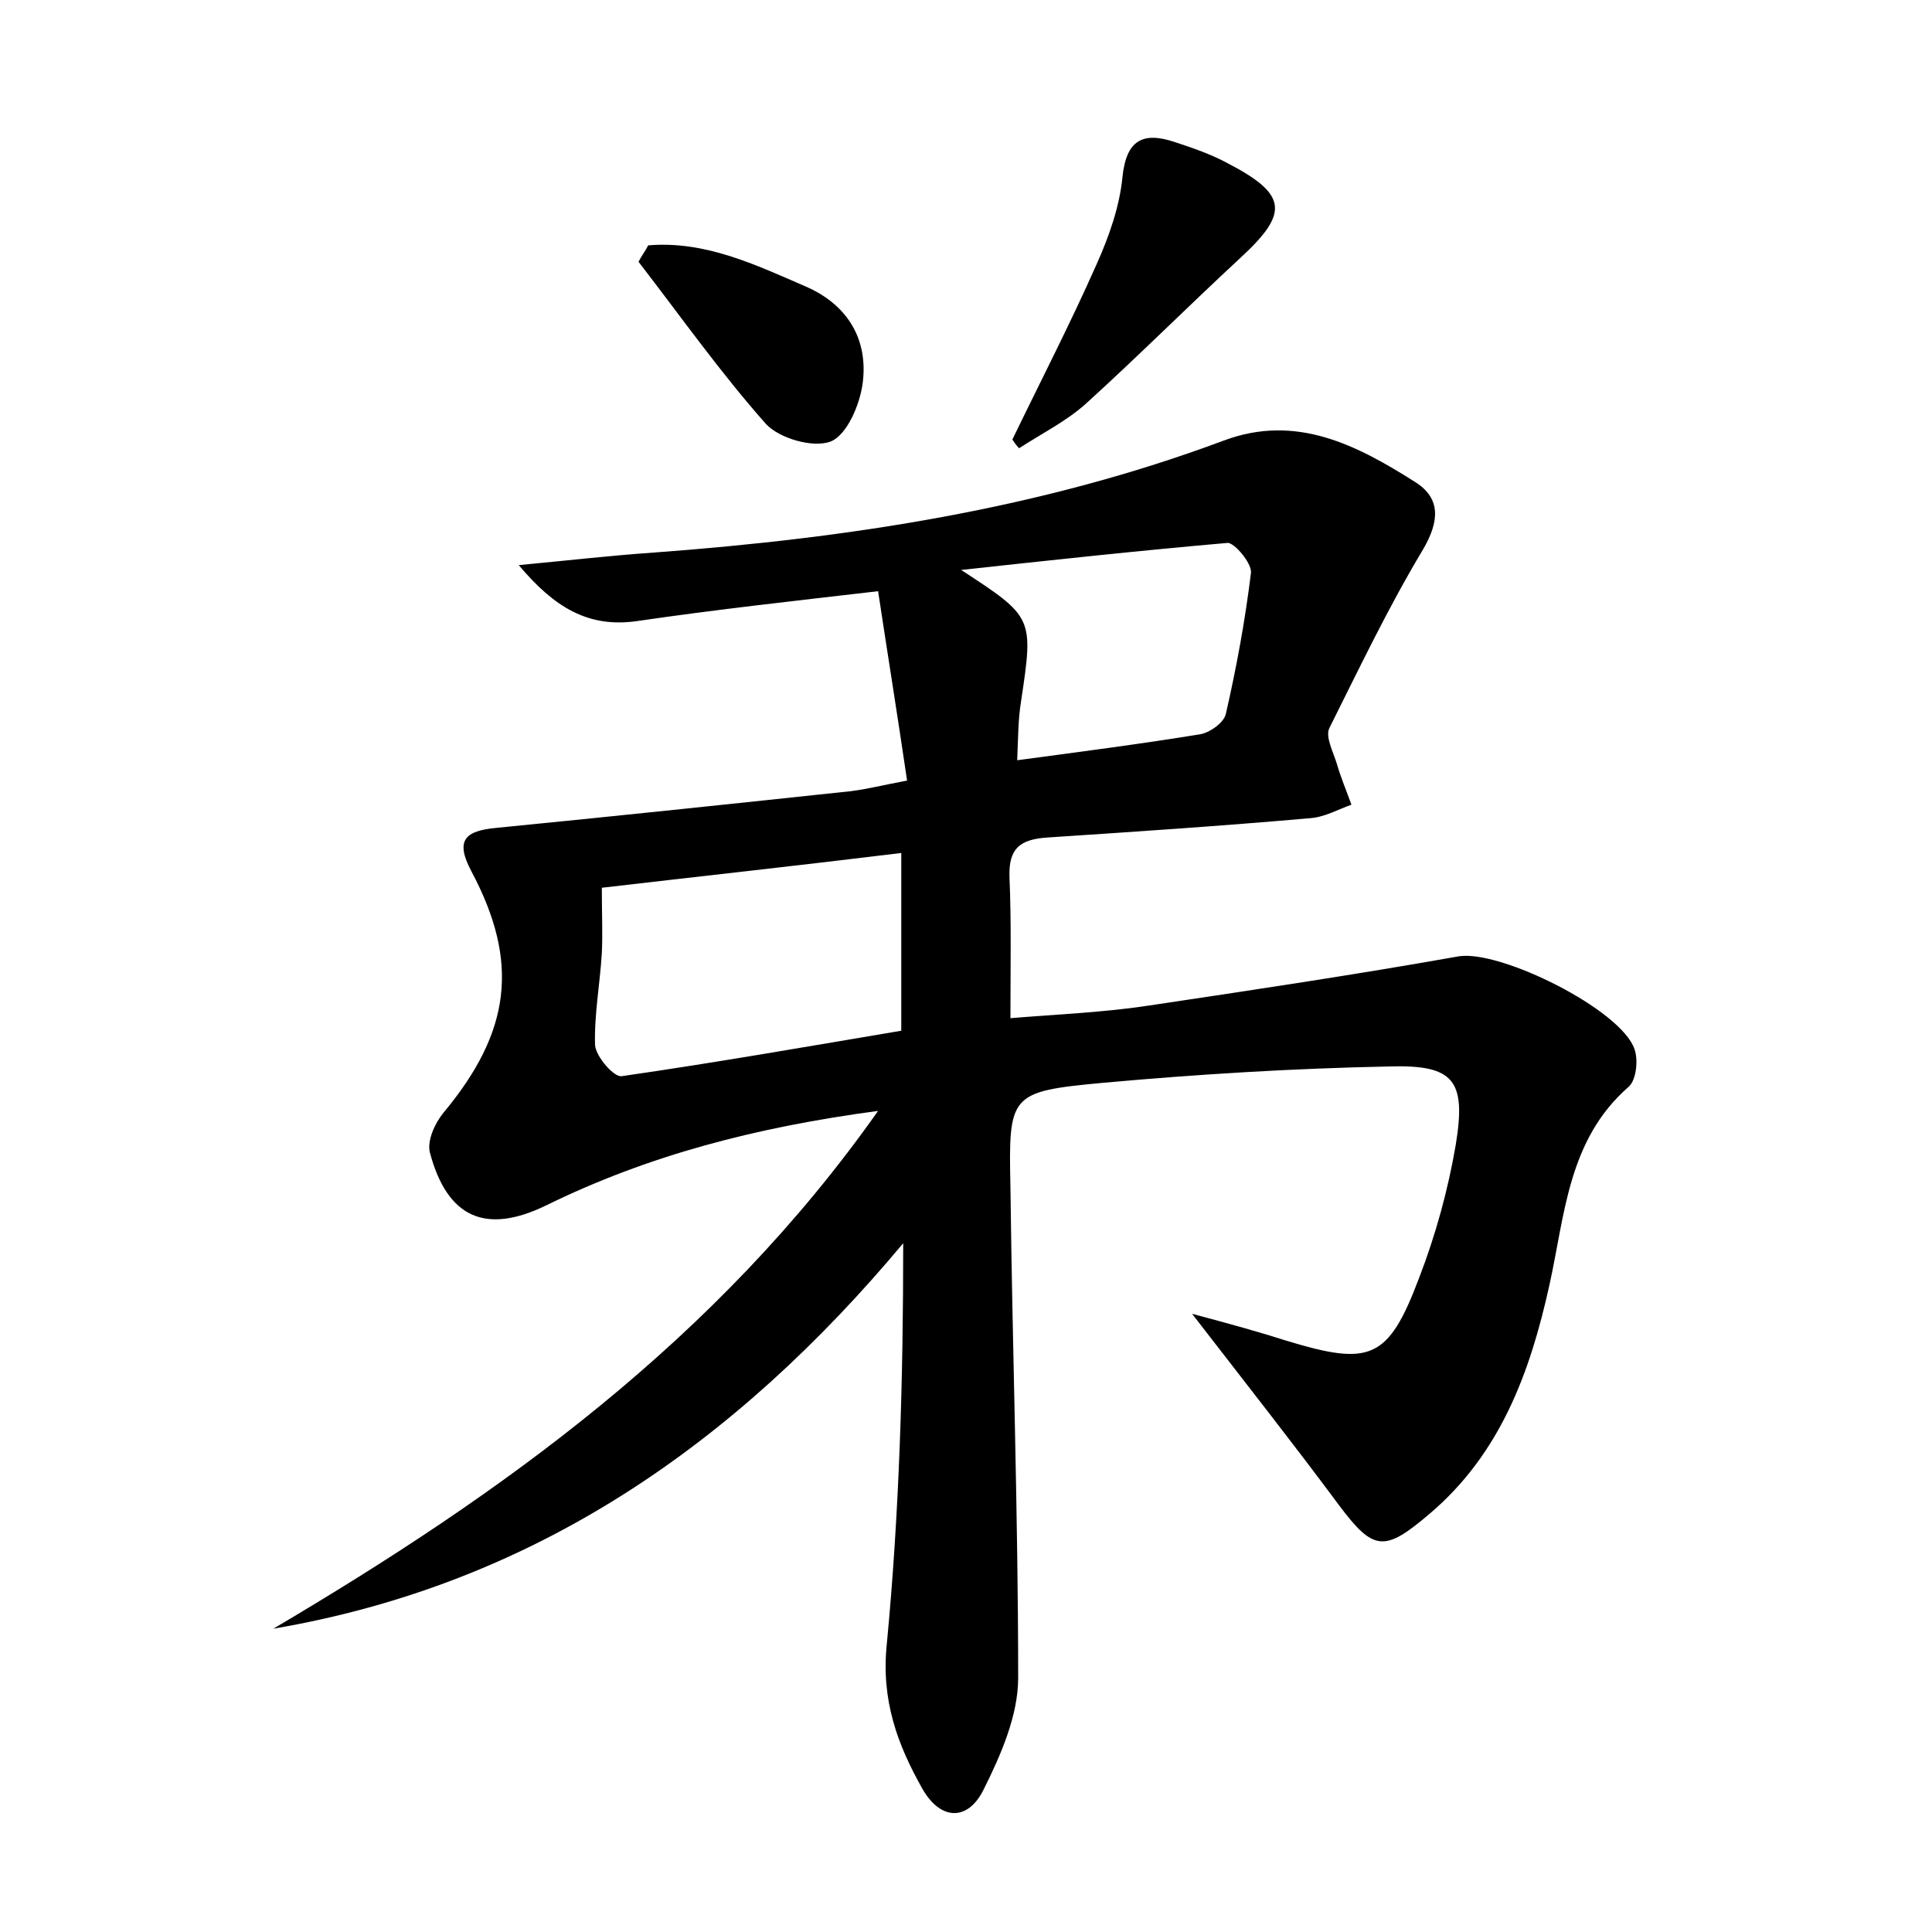 <?xml version="1.0" encoding="utf-8"?>
<!-- Generator: Adobe Illustrator 22.0.0, SVG Export Plug-In . SVG Version: 6.00 Build 0)  -->
<svg version="1.1" id="图层_1" xmlns="http://www.w3.org/2000/svg" xmlns:xlink="http://www.w3.org/1999/xlink" x="0px" y="0px"
	 viewBox="0 0 200 200" style="enable-background:new 0 0 200 200;" xml:space="preserve">
<style type="text/css">
	.st1{fill:#010000;}
	.st4{fill:#fbfafc;}
</style>
<g>
	
	<path d="M93.9,80.8c-1-6.8-2-13-3-19.6c-8.6,1-16.8,1.9-25,3.1c-5,0.7-8.5-1.4-12.2-5.8c5.3-0.5,9.6-1,14-1.3
		c20.2-1.5,40-4.5,59-11.6c7.5-2.8,13.8,0.5,19.8,4.3c2.7,1.7,2.5,4.1,0.8,7c-3.6,6-6.6,12.3-9.7,18.5c-0.4,0.9,0.4,2.4,0.8,3.7
		c0.4,1.4,1,2.8,1.5,4.2c-1.4,0.5-2.8,1.3-4.3,1.4c-9.1,0.8-18.1,1.4-27.2,2c-2.8,0.2-4,1.1-3.9,4.1c0.2,4.6,0.1,9.3,0.1,14.6
		c4.9-0.4,9.7-0.6,14.3-1.3c10.7-1.6,21.4-3.2,32.1-5.1c4.3-0.7,16.8,5.5,18.2,9.6c0.4,1.1,0.2,3.2-0.6,3.9
		c-6.3,5.5-6.6,13.3-8.2,20.5c-2,9.1-5.1,17.5-12.4,23.7c-4.7,4-5.8,3.9-9.4-0.9c-4.6-6.2-9.4-12.3-15.2-19.8c4.1,1.1,7,1.9,9.8,2.8
		c8.6,2.6,10.5,2,13.7-6.5c1.7-4.4,3-9.1,3.8-13.8c1.1-6.7-0.2-8.3-6.9-8.1c-9.9,0.2-19.8,0.8-29.7,1.7c-9.6,0.9-9.7,1.2-9.5,10.8
		c0.2,16.9,0.8,33.9,0.8,50.8c0,3.9-1.8,8-3.6,11.6c-1.6,3.2-4.4,3.2-6.3-0.1c-2.6-4.6-4.3-9.2-3.7-15c1.3-13.6,1.7-27.3,1.7-41.5
		c-17.4,20.8-38.2,35.3-65.2,39.9c23.7-14,45.9-29.9,62.6-53.6c-12.7,1.7-23.8,4.6-34.4,9.8c-6.2,3-10.2,1.3-12-5.5
		c-0.3-1.2,0.5-3,1.4-4.1c7-8.4,7.9-15.6,2.9-25c-1.7-3.2-0.7-4.2,2.6-4.5c12.2-1.2,24.5-2.5,36.7-3.8
		C89.7,81.7,91.3,81.3,93.9,80.8z M62.3,91.9c0,2.7,0.1,4.8,0,6.8c-0.2,3.2-0.8,6.4-0.7,9.5c0.1,1.2,2,3.4,2.8,3.2
		c9.7-1.4,19.4-3.1,28.9-4.7c0-6.3,0-12.1,0-18.4C82.7,89.6,72.6,90.7,62.3,91.9z M105.3,78.7c6.7-0.9,12.9-1.7,19-2.7
		c1-0.2,2.4-1.2,2.6-2.1c1.1-4.8,2-9.7,2.6-14.6c0.1-1-1.7-3.1-2.4-3.1C117.9,57,108.7,58,99.5,59c7.5,4.9,7.5,4.9,6.2,13.6
		C105.4,74.4,105.4,76.3,105.3,78.7z"/>
	<path d="M104.8,45.5c2.9-6,6-12,8.7-18.1c1.3-2.9,2.4-6,2.7-9.1c0.4-3.8,2.1-4.7,5.4-3.6c1.8,0.6,3.6,1.2,5.3,2.1
		c6.4,3.3,6.6,5.2,1.5,9.9c-5.4,5-10.6,10.2-16,15.1c-2,1.8-4.6,3.1-6.9,4.6C105.2,46.1,105,45.8,104.8,45.5z"/>
	<path d="M67.1,25.4c5.9-0.5,11.1,2,16.4,4.3c4.3,1.9,6.4,5.5,5.8,10c-0.3,2.2-1.6,5.3-3.3,6c-1.8,0.7-5.3-0.3-6.7-1.8
		c-4.7-5.3-8.8-11.1-13.2-16.8C66.4,26.5,66.8,26,67.1,25.4z"/>
	
	
</g>
</svg>
